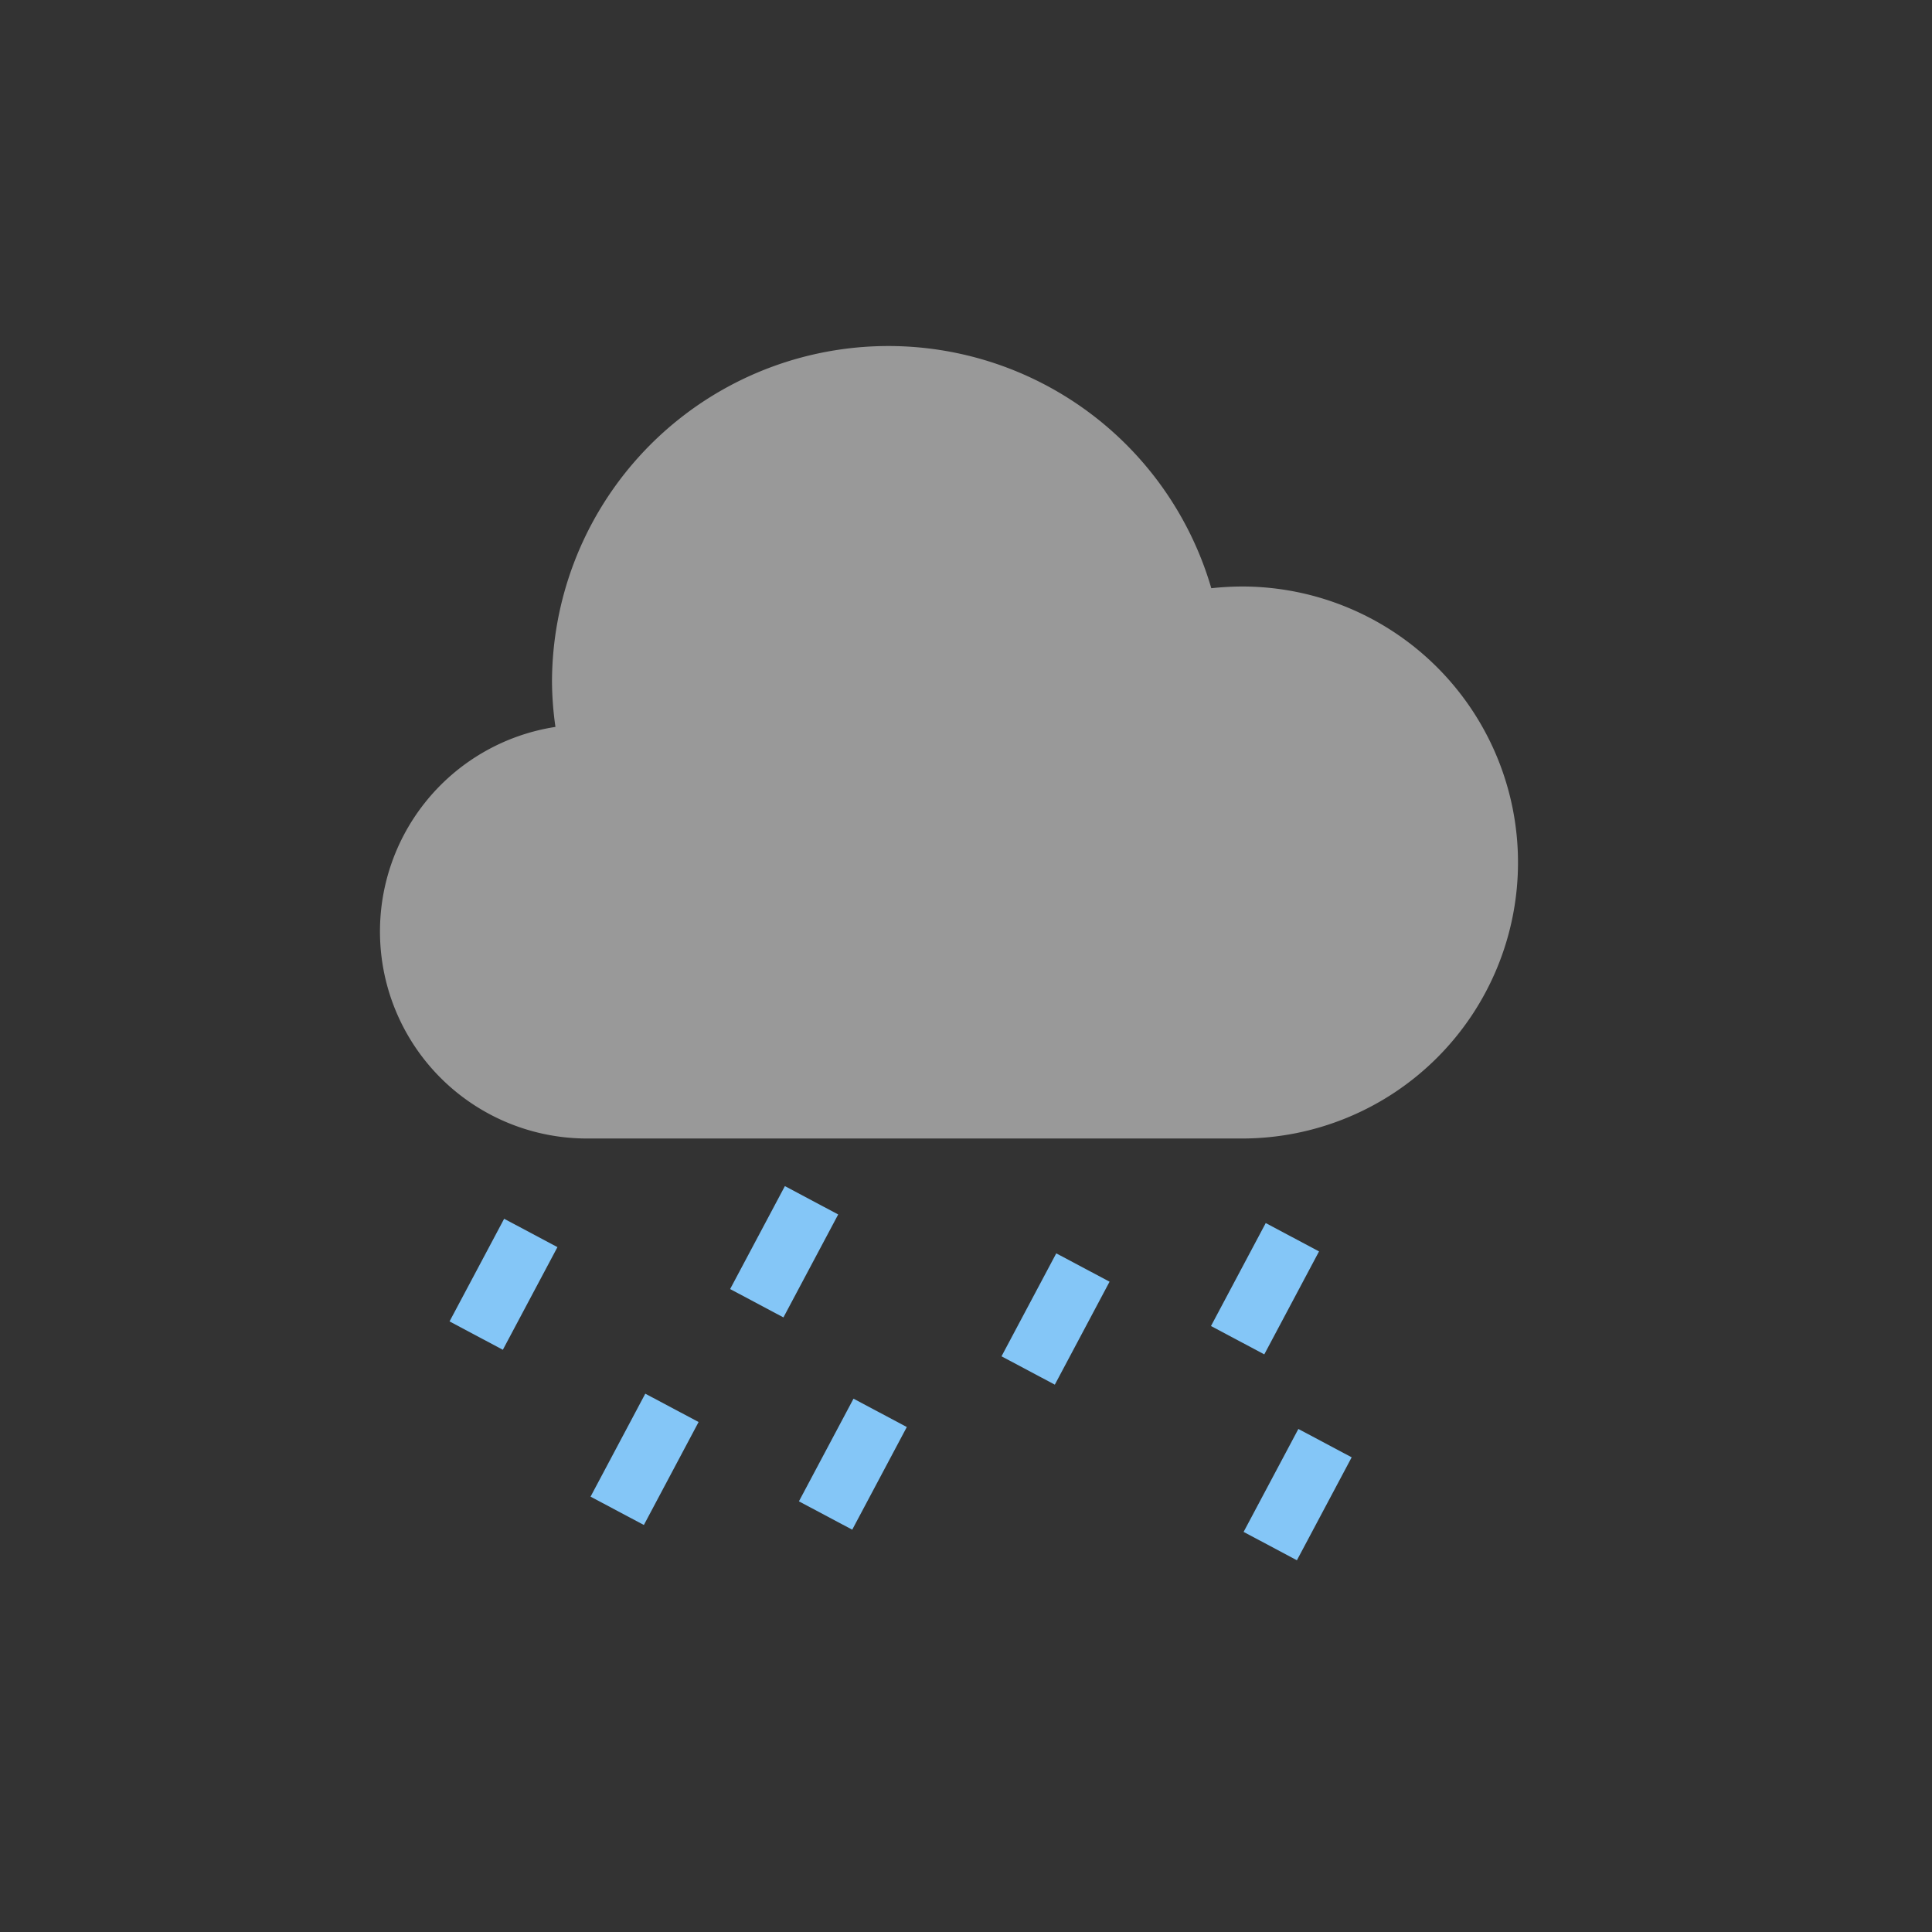<svg xmlns="http://www.w3.org/2000/svg" viewBox="0 0 56 56"><rect x="0" y="0" width="56" height="56" fill="#333333" stroke="none"/><defs><style>.cls-1{fill:#1d2031;opacity:0;}.cls-2{fill:#fff;opacity:0.5;}.cls-3{fill:#84c6f7;}</style></defs><title>Drizzle Night Icon Group</title><g id="Camada_2" data-name="Camada 2"><g id="Camada_1-2" data-name="Camada 1"><g id="Drizzle_Night_Icon_Group" data-name="Drizzle Night Icon Group"><rect id="Weather_Icon_Frame" data-name="Weather Icon Frame" class="cls-1" width="56" height="56"/><g id="Drizzle_Night_Icon" data-name="Drizzle Night Icon"><path class="cls-2" d="M36,17a8.85,8.85,0,0,0-.89.05A9.75,9.75,0,0,0,16,19.75a9.53,9.53,0,0,0,.1,1.32A6,6,0,0,0,17,33H36a8,8,0,0,0,0-16Z"/><rect class="cls-3" x="12.9" y="36.35" width="3.37" height="1.75" transform="translate(-25.12 32.62) rotate(-61.99)"/><rect class="cls-3" x="23.03" y="41.56" width="3.37" height="1.75" transform="translate(-24.35 44.34) rotate(-62)"/><rect class="cls-3" x="21.04" y="35.41" width="3.38" height="1.75" transform="translate(-19.98 39.31) rotate(-61.99)"/><rect class="cls-3" x="35.92" y="42.45" width="3.38" height="1.75" transform="translate(-18.3 56.18) rotate(-61.99)"/><rect class="cls-3" x="28.91" y="37.36" width="3.38" height="1.75" transform="translate(-17.53 47.3) rotate(-62)"/><rect class="cls-3" x="34.98" y="36.49" width="3.38" height="1.75" transform="translate(-13.54 52.19) rotate(-62)"/><rect class="cls-3" x="16.99" y="41.43" width="3.38" height="1.75" transform="translate(-27.44 38.94) rotate(-62.01)"/></g></g></g></g></svg>